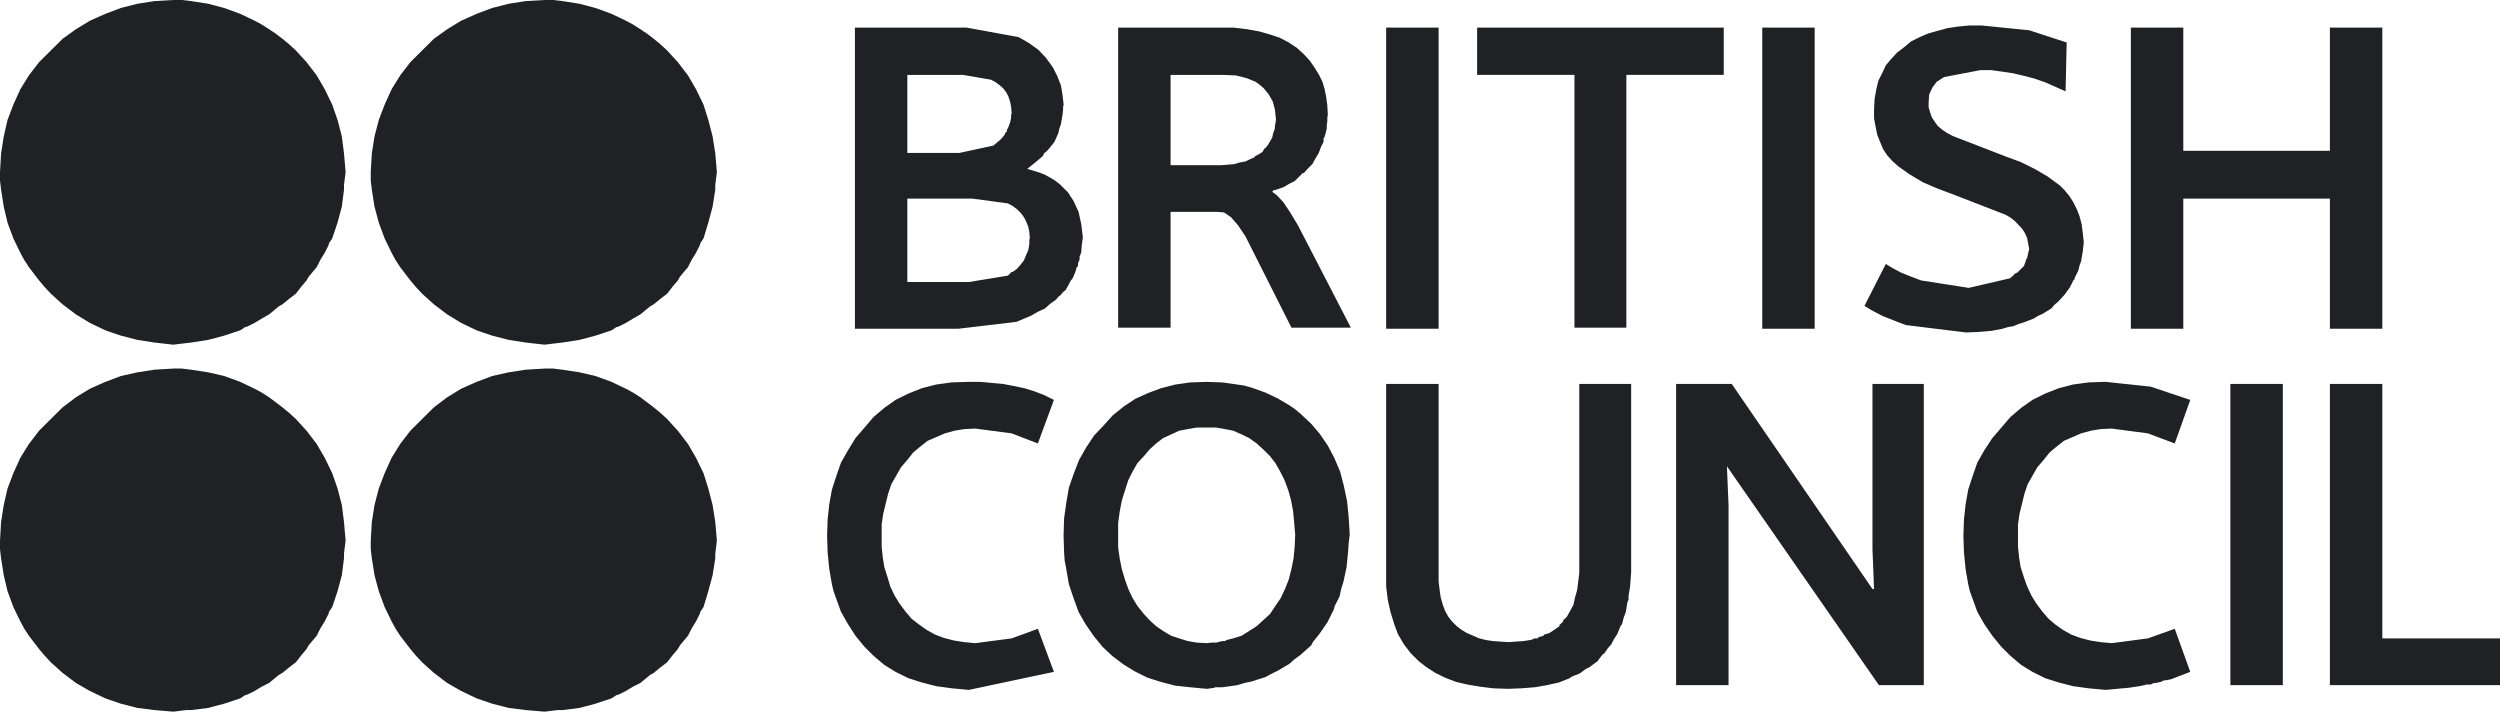 <svg width="150" height="43" viewBox="0 0 150 43" fill="none" xmlns="http://www.w3.org/2000/svg">
<path fill-rule="evenodd" clip-rule="evenodd" d="M58.004 1.657H51.295V19.726H57.491L60.99 19.311L61.44 19.12L61.888 18.929L62.273 18.706L62.691 18.515L63.011 18.228L63.365 17.974L63.493 17.814L63.654 17.686L63.782 17.526L63.942 17.4L64.135 17.049L64.231 16.858L64.359 16.699L64.52 16.316L64.584 16.125V16.06L64.616 16.028L64.68 15.965V15.773L64.713 15.741L64.778 15.55V15.359L64.81 15.326L64.874 15.135L64.907 14.69L64.971 14.244L64.875 13.447L64.715 12.714L64.554 12.364L64.425 12.077L64.073 11.536L63.591 11.057L63.302 10.834L63.045 10.675L62.693 10.483L62.372 10.356L61.633 10.133L62.114 9.75L62.564 9.368L62.629 9.24L62.661 9.177L62.725 9.144L62.918 8.953L63.271 8.507L63.496 7.996L63.561 7.71L63.656 7.454L63.753 6.882L63.786 6.563V6.403L63.818 6.276L63.754 5.702L63.657 5.129L63.433 4.555L63.176 4.046L62.759 3.472L62.309 2.994L61.732 2.58L61.121 2.228L58.004 1.657ZM57.779 4.494L59.449 4.78L59.705 4.908L59.961 5.099L60.186 5.29L60.378 5.544L60.507 5.799L60.602 6.086L60.666 6.405L60.699 6.789L60.666 6.916V7.075L60.602 7.362L60.507 7.617L60.442 7.744L60.41 7.808V7.903L60.346 7.936L60.313 7.999L60.248 8.126L60.056 8.35L59.832 8.541L59.607 8.733L57.553 9.178H54.441V4.495L57.779 4.494ZM54.441 11.918H58.357L60.475 12.204L60.765 12.364L61.022 12.556L61.246 12.778L61.439 13.034L61.567 13.288L61.696 13.607L61.76 13.926L61.792 14.308L61.76 14.373V14.66L61.696 15.01L61.567 15.296L61.439 15.615L61.246 15.87L61.022 16.124L60.765 16.315H60.667V16.348L60.603 16.412L60.474 16.538L58.132 16.921H54.441V11.918ZM83.169 19.726H86.317V1.657H83.169V19.726ZM105.735 19.726H108.88V1.657H105.735V19.726ZM124 2.55L121.753 1.816L118.896 1.529H118.159L117.484 1.593L116.842 1.689L116.264 1.849L115.687 2.008L115.173 2.231L114.66 2.486L114.241 2.837L113.825 3.155L113.471 3.538L113.15 3.92L112.926 4.398L112.701 4.844L112.573 5.386L112.476 5.928L112.443 6.565V7.106L112.539 7.617L112.637 8.094L112.829 8.572L112.99 8.955L113.246 9.337L113.536 9.656L113.888 9.974L114.563 10.452L115.365 10.931L116.167 11.281L117.099 11.631L120.309 12.874L120.598 13.034L120.886 13.257L121.336 13.734L121.496 13.989L121.625 14.276L121.753 14.945L121.688 15.2L121.625 15.487L121.562 15.582L121.528 15.711L121.433 15.965L121.24 16.156L121.048 16.348L120.918 16.412L120.855 16.443L120.822 16.507L120.598 16.698L118.125 17.272L115.269 16.826L114.595 16.571L114.05 16.348L113.568 16.093L113.15 15.837L111.866 18.355L112.348 18.642L112.958 18.96L113.6 19.215L114.338 19.502L117.966 19.948L118.736 19.916L119.474 19.853L120.147 19.726L120.467 19.629L120.822 19.566L121.111 19.439L121.433 19.342L122.01 19.12L122.267 18.96L122.555 18.833L123.07 18.514L123.262 18.291L123.487 18.1L123.872 17.685L124.192 17.24L124.322 16.985L124.385 16.857L124.416 16.793L124.481 16.762V16.666L124.514 16.601L124.579 16.475L124.705 16.22L124.77 15.933L124.865 15.679L124.964 15.105L125.027 14.532L124.964 13.958L124.899 13.448L124.77 12.97L124.61 12.556L124.385 12.109L124.16 11.759L123.872 11.408L123.583 11.121L122.845 10.58L122.075 10.133L121.24 9.719L120.373 9.4L117.162 8.158L116.81 7.967L116.522 7.775L116.264 7.553L116.103 7.33L115.911 7.043L115.813 6.756L115.717 6.437V6.15L115.75 5.672L115.942 5.258L116.2 4.908L116.649 4.622L118.83 4.207H119.474L120.147 4.302L120.789 4.398L121.464 4.557L122.075 4.717L122.715 4.939L123.935 5.481L124 2.55ZM130.998 9.05V1.657H127.851V19.726H130.998V11.918H139.793V19.726H142.939V1.657H139.793V9.05H130.998ZM62.273 37.728L60.7 38.302L58.517 38.59L57.843 38.526L57.234 38.43L56.623 38.271L56.11 38.079L55.597 37.793L55.147 37.474L54.697 37.124L54.344 36.71L53.959 36.199L53.67 35.722L53.413 35.179L53.253 34.637L53.06 34.032L52.964 33.427L52.9 32.79V31.452L52.996 30.815L53.285 29.635L53.477 29.061L53.767 28.551L54.055 28.042L54.441 27.595L54.794 27.15L55.211 26.8L55.66 26.448L56.174 26.226L56.687 26.003L57.265 25.844L57.843 25.747L58.517 25.715L60.7 26.003L62.273 26.608L63.235 23.994L62.658 23.708L62.08 23.486L61.47 23.294L60.86 23.166L60.186 23.038L59.512 22.975L58.806 22.911H58.132L57.105 22.944L56.174 23.071L55.307 23.294L54.505 23.613L53.734 23.994L53.06 24.472L52.418 25.015L51.873 25.653L51.327 26.288L50.878 27.021L50.46 27.755L50.172 28.584L49.914 29.38L49.754 30.273L49.657 31.165L49.625 32.153L49.657 33.14L49.754 34.129L49.914 35.053L50.011 35.467L50.172 35.913L50.46 36.71L50.878 37.442L51.327 38.144L51.873 38.812L52.418 39.354L53.06 39.896L53.734 40.311L54.505 40.692L55.307 40.948L56.174 41.171L57.105 41.298L58.132 41.394L63.235 40.311L62.273 37.728ZM131.415 23.994L129.039 23.199L126.342 22.911L125.315 22.944L124.385 23.071L123.519 23.294L122.715 23.613L121.946 23.994L121.271 24.472L120.63 25.015L120.084 25.653L119.538 26.288L119.056 27.021L118.639 27.755L118.351 28.584L118.092 29.38L117.934 30.273L117.837 31.165L117.804 32.153L117.837 33.14L117.934 34.129L118.092 35.053L118.19 35.467L118.351 35.913L118.639 36.71L119.056 37.442L119.538 38.144L120.084 38.812L120.63 39.354L121.271 39.896L121.946 40.311L122.715 40.692L123.519 40.948L124.385 41.171L125.315 41.298L126.342 41.394L127.017 41.33L127.724 41.266L128.366 41.171L128.686 41.106L128.751 41.074H129.039L129.17 41.01L129.233 40.979H129.328L129.649 40.916L129.778 40.852L129.841 40.82H129.938L130.26 40.756L130.836 40.533L131.415 40.311L130.485 37.728L128.879 38.302L126.697 38.59L126.022 38.526L125.412 38.43L124.802 38.271L124.288 38.079L123.775 37.793L123.325 37.474L122.91 37.124L122.555 36.71L122.171 36.199L121.882 35.722L121.625 35.179L121.433 34.637L121.24 34.032L121.142 33.427L121.078 32.79V31.452L121.175 30.815L121.464 29.635L121.656 29.061L121.946 28.551L122.235 28.042L122.62 27.595L122.973 27.15L123.39 26.8L123.84 26.448L124.353 26.226L124.865 26.003L125.445 25.844L126.022 25.747L126.697 25.715L128.879 26.003L130.485 26.608L131.415 23.994ZM78.677 38.717L78.772 38.526L78.9 38.366L79.156 38.047L79.64 37.347L80.023 36.582L80.086 36.358L80.182 36.167L80.376 35.785L80.471 35.34L80.601 34.926L80.793 34.033L80.889 33.076L80.921 32.567L80.984 32.089L80.921 31.037L80.826 30.082L80.632 29.159L80.407 28.298L80.055 27.469L79.669 26.737L79.189 26.035L78.675 25.43L78.032 24.825L77.68 24.537L77.358 24.314L76.653 23.9L75.913 23.55L75.111 23.264L74.662 23.136L74.245 23.072L73.346 22.945L72.415 22.913L71.42 22.945L70.521 23.072L69.655 23.295L68.884 23.582L68.114 23.933L67.44 24.378L66.766 24.92L66.22 25.526L65.643 26.132L65.161 26.863L64.744 27.596L64.423 28.426L64.134 29.254L63.974 30.178L63.846 31.102L63.814 32.154L63.846 33.141L63.878 33.619L63.974 34.13L64.134 35.054L64.423 35.914L64.711 36.711L65.129 37.444L65.61 38.144L66.156 38.813L66.734 39.355L67.408 39.865L68.082 40.279L68.852 40.661L69.655 40.916L70.521 41.14L71.42 41.236L72.415 41.331L72.865 41.267L72.897 41.236H73.347L74.246 41.108L74.663 40.98L75.112 40.886L75.497 40.759L75.914 40.632L76.267 40.439L76.654 40.248L77.359 39.834L77.681 39.547L78.032 39.292L78.677 38.717ZM76.204 27.373L76.524 27.787L76.814 28.298L77.071 28.807L77.295 29.413L77.456 29.988L77.584 30.656L77.647 31.324L77.711 32.089L77.681 32.79L77.616 33.49L77.488 34.128L77.328 34.764L77.102 35.339L76.845 35.881L76.523 36.358L76.203 36.837L75.785 37.22L75.401 37.57L74.951 37.858L74.502 38.144L73.989 38.303L73.732 38.367L73.604 38.398L73.508 38.462H73.348L73.221 38.494L72.964 38.557H72.674L72.417 38.59L71.808 38.557L71.262 38.462L70.748 38.302L70.266 38.143L69.785 37.857L69.368 37.569L68.983 37.219L68.629 36.836L68.245 36.357L67.955 35.88L67.698 35.338L67.505 34.795L67.313 34.159L67.184 33.522L67.089 32.853V31.387L67.184 30.686L67.313 30.017L67.505 29.411L67.698 28.805L67.955 28.296L68.245 27.785L68.629 27.372L68.983 26.959L69.368 26.607L69.785 26.288L70.266 26.066L70.748 25.842L71.262 25.747L71.808 25.652H72.964L73.509 25.747L73.99 25.842L74.504 26.066L74.953 26.288L75.403 26.607L75.787 26.959L76.204 27.373ZM97.87 23.038H94.756V34.382L94.693 34.893L94.629 35.403L94.501 35.849L94.404 36.296L94.213 36.646L94.019 36.996L93.891 37.124L93.826 37.188H93.794V37.283L93.666 37.41L93.603 37.474H93.57V37.57L93.249 37.793L92.959 37.983L92.767 38.047H92.671V38.079L92.606 38.144L92.414 38.207H92.317V38.238L92.254 38.302H92.029V38.335L91.836 38.398L91.419 38.462L90.969 38.494L90.52 38.526L90.007 38.494L89.557 38.462L89.14 38.398L88.755 38.302L88.017 37.983L87.695 37.793L87.406 37.57L87.118 37.283L86.893 36.996L86.701 36.646L86.572 36.296L86.443 35.849L86.38 35.403L86.317 34.893V23.038H83.169V35.179L83.265 35.977L83.427 36.71L83.651 37.442L83.876 38.047L84.229 38.652L84.646 39.195L85.128 39.673L85.577 40.023L86.123 40.373L86.701 40.66L87.375 40.916L88.048 41.074L88.818 41.203L89.591 41.298L90.455 41.33L91.291 41.298L92.094 41.235L92.831 41.106L93.538 40.948L94.18 40.692L94.308 40.597L94.468 40.533L94.789 40.405L95.046 40.215L95.175 40.118L95.335 40.055L95.85 39.673L96.041 39.418L96.138 39.29L96.266 39.195L96.459 38.908L96.683 38.652L96.844 38.335L97.036 38.047L97.165 37.728L97.228 37.57L97.325 37.442L97.421 37.06L97.55 36.71L97.613 36.327L97.645 36.136L97.712 35.977V35.754L97.743 35.563L97.807 35.179L97.87 34.32V23.038ZM112.348 23.038V32.949L112.443 35.34H112.348L103.906 23.038H100.567V41.106H103.713V30.336L103.616 27.978L112.733 41.106H115.428V23.038H112.348ZM136.969 41.106V23.038H133.822V41.106H136.969ZM139.793 41.106H150V38.302H142.939V23.038H139.793V41.106ZM103.425 4.494V1.657H88.627V4.494H94.468V19.661H97.582V4.494H103.425ZM78.74 9.847L78.934 9.496L79.126 9.178L79.254 8.827L79.415 8.508V8.285H79.447L79.51 8.094L79.606 7.711V7.489L79.64 7.297V7.074L79.669 6.883L79.64 6.341L79.573 5.831L79.478 5.353L79.349 4.907L79.125 4.461L78.868 4.047L78.58 3.633L78.226 3.25L77.808 2.868L77.328 2.549L76.781 2.263L76.204 2.071L75.531 1.88L74.824 1.753L74.022 1.657H67.089V19.662H70.235V12.714H73.059L73.445 12.747L73.861 13.034L74.279 13.512L74.728 14.181L77.489 19.662H81.053L77.874 13.512L77.391 12.714L77.007 12.141L76.622 11.727L76.333 11.504L76.396 11.44V11.408H76.493L76.685 11.345L77.038 11.217L77.36 11.025L77.682 10.866L77.937 10.611L78.067 10.483L78.13 10.419V10.388H78.226L78.483 10.101L78.74 9.847ZM75.819 5.29L76.108 5.641L76.365 6.086L76.493 6.565L76.558 7.17L76.524 7.425L76.493 7.552V7.711L76.396 7.967L76.333 8.252L76.076 8.699L75.915 8.891L75.852 8.922L75.82 8.986L75.755 9.114L75.498 9.273L75.371 9.337L75.307 9.37L75.275 9.433L74.986 9.56L74.729 9.687L74.375 9.751L74.053 9.847L73.668 9.879L73.284 9.911H70.234V4.495H73.412L74.15 4.526L74.792 4.686L75.338 4.909L75.562 5.069L75.819 5.29ZM10.4 0L9.277 0.064L8.249 0.224L7.254 0.478L6.324 0.829L5.392 1.243L4.558 1.753L3.755 2.327L3.05 3.028L2.344 3.729L1.733 4.525L1.22 5.354L0.802 6.277L0.45 7.202L0.224 8.19L0.064 9.209L0 10.325V10.835L0.064 11.376L0.224 12.397L0.45 13.352L0.802 14.307L1.22 15.168L1.444 15.582L1.733 16.029L2.344 16.826L2.664 17.207L3.05 17.622L3.755 18.259L4.558 18.865L5.392 19.374L6.324 19.821L7.254 20.139L8.249 20.394L9.277 20.554L10.4 20.681L10.914 20.617L11.46 20.554L12.487 20.394L13.449 20.139L14.412 19.821L14.605 19.694L14.701 19.629L14.829 19.598L15.279 19.374L15.697 19.12L16.146 18.865L16.53 18.546L16.723 18.387L16.948 18.259L17.334 17.941L17.751 17.622L18.072 17.207L18.393 16.826L18.522 16.601L18.682 16.412L19.003 16.029L19.227 15.582L19.484 15.168L19.709 14.722L19.741 14.595L19.805 14.499L19.933 14.307L20.254 13.352L20.511 12.397L20.64 11.376V11.089L20.672 10.835L20.736 10.325L20.64 9.209L20.511 8.19L20.254 7.202L19.933 6.277L19.484 5.354L19.003 4.525L18.393 3.729L17.751 3.028L17.334 2.645L16.948 2.327L16.53 2.008L16.146 1.753L15.697 1.466L15.279 1.243L14.412 0.829L13.449 0.478L12.487 0.224L11.46 0.064L10.914 0H10.4ZM43.013 10.325L42.917 9.209L42.757 8.19L42.5 7.202L42.21 6.277L41.761 5.354L41.28 4.525L40.67 3.729L40.028 3.028L39.611 2.645L39.225 2.327L38.808 2.008L38.423 1.753L37.974 1.466L37.556 1.243L36.689 0.829L35.726 0.478L34.764 0.224L33.737 0.064L33.191 0H32.677L31.553 0.064L30.527 0.224L29.532 0.478L28.601 0.829L27.669 1.243L26.835 1.753L26.032 2.327L25.327 3.028L24.621 3.729L24.01 4.525L23.497 5.354L23.078 6.277L22.726 7.202L22.47 8.19L22.309 9.209L22.245 10.325V10.835L22.309 11.376L22.47 12.397L22.726 13.352L23.078 14.307L23.497 15.168L23.721 15.582L24.01 16.029L24.621 16.826L24.941 17.207L25.327 17.622L26.032 18.259L26.835 18.865L27.669 19.374L28.601 19.821L29.532 20.139L30.527 20.394L31.553 20.554L32.677 20.681L33.191 20.617L33.737 20.554L34.764 20.394L35.726 20.139L36.689 19.821L36.882 19.694L36.978 19.629L37.106 19.598L37.556 19.374L37.974 19.12L38.423 18.865L38.808 18.546L39 18.387L39.225 18.259L39.611 17.941L40.028 17.622L40.349 17.207L40.67 16.826L40.799 16.601L40.958 16.412L41.28 16.029L41.505 15.582L41.761 15.168L41.986 14.722L42.018 14.595L42.082 14.499L42.21 14.307L42.5 13.352L42.757 12.397L42.917 11.376V11.089L42.949 10.835L43.013 10.325ZM20.736 32.44L20.64 31.323L20.511 30.305L20.254 29.316L19.933 28.392L19.484 27.469L19.003 26.64L18.393 25.844L17.751 25.141L17.334 24.76L16.948 24.442L16.146 23.835L15.697 23.549L15.279 23.325L14.412 22.911L13.449 22.561L12.487 22.338L11.46 22.18L10.914 22.114H10.4L9.277 22.18L8.249 22.338L7.254 22.561L6.324 22.911L5.392 23.325L4.558 23.835L3.755 24.442L3.05 25.141L2.344 25.844L1.733 26.64L1.22 27.469L0.802 28.392L0.45 29.316L0.224 30.305L0.064 31.323L0 32.44V32.949L0.064 33.491L0.224 34.511L0.45 35.467L0.802 36.423L1.22 37.283L1.444 37.697L1.733 38.144L2.344 38.94L2.664 39.323L3.05 39.737L3.755 40.373L4.558 40.979L5.392 41.458L6.324 41.903L7.254 42.222L8.249 42.477L9.277 42.605L10.4 42.7L10.914 42.636L11.171 42.605H11.46L12.487 42.477L13.449 42.222L14.412 41.903L14.605 41.777L14.701 41.712L14.829 41.68L15.279 41.458L15.697 41.203L16.146 40.979L16.53 40.66L16.723 40.501L16.948 40.373L17.334 40.055L17.751 39.737L18.072 39.323L18.393 38.94L18.522 38.717L18.682 38.526L19.003 38.144L19.227 37.697L19.484 37.283L19.709 36.836L19.741 36.71L19.805 36.615L19.933 36.423L20.254 35.467L20.511 34.511L20.64 33.491V33.204L20.672 32.949L20.736 32.44ZM43.013 32.44L42.917 31.323L42.757 30.305L42.5 29.316L42.21 28.392L41.761 27.469L41.28 26.64L40.67 25.844L40.028 25.141L39.611 24.76L39.225 24.442L38.423 23.835L37.974 23.549L37.556 23.325L36.689 22.911L35.726 22.561L34.764 22.338L33.737 22.18L33.191 22.114H32.677L31.553 22.18L30.527 22.338L29.532 22.561L28.601 22.911L27.669 23.325L26.835 23.835L26.032 24.442L25.327 25.141L24.621 25.844L24.01 26.64L23.497 27.469L23.078 28.392L22.726 29.316L22.47 30.305L22.309 31.323L22.245 32.44V32.949L22.309 33.491L22.47 34.511L22.726 35.467L23.078 36.423L23.497 37.283L23.721 37.697L24.01 38.144L24.621 38.94L24.941 39.323L25.327 39.737L26.032 40.373L26.835 40.979L27.669 41.458L28.601 41.903L29.532 42.222L30.527 42.477L31.553 42.605L32.677 42.7L33.191 42.636L33.447 42.605H33.737L34.764 42.477L35.726 42.222L36.689 41.903L36.882 41.777L36.978 41.712L37.106 41.68L37.556 41.458L37.974 41.203L38.423 40.979L38.808 40.66L39 40.501L39.225 40.373L39.611 40.055L40.028 39.737L40.349 39.323L40.67 38.94L40.799 38.717L40.958 38.526L41.28 38.144L41.505 37.697L41.761 37.283L41.986 36.836L42.018 36.71L42.082 36.615L42.21 36.423L42.5 35.467L42.757 34.511L42.917 33.491V33.204L42.949 32.949L43.013 32.44Z" fill="#202124"/>
</svg>
